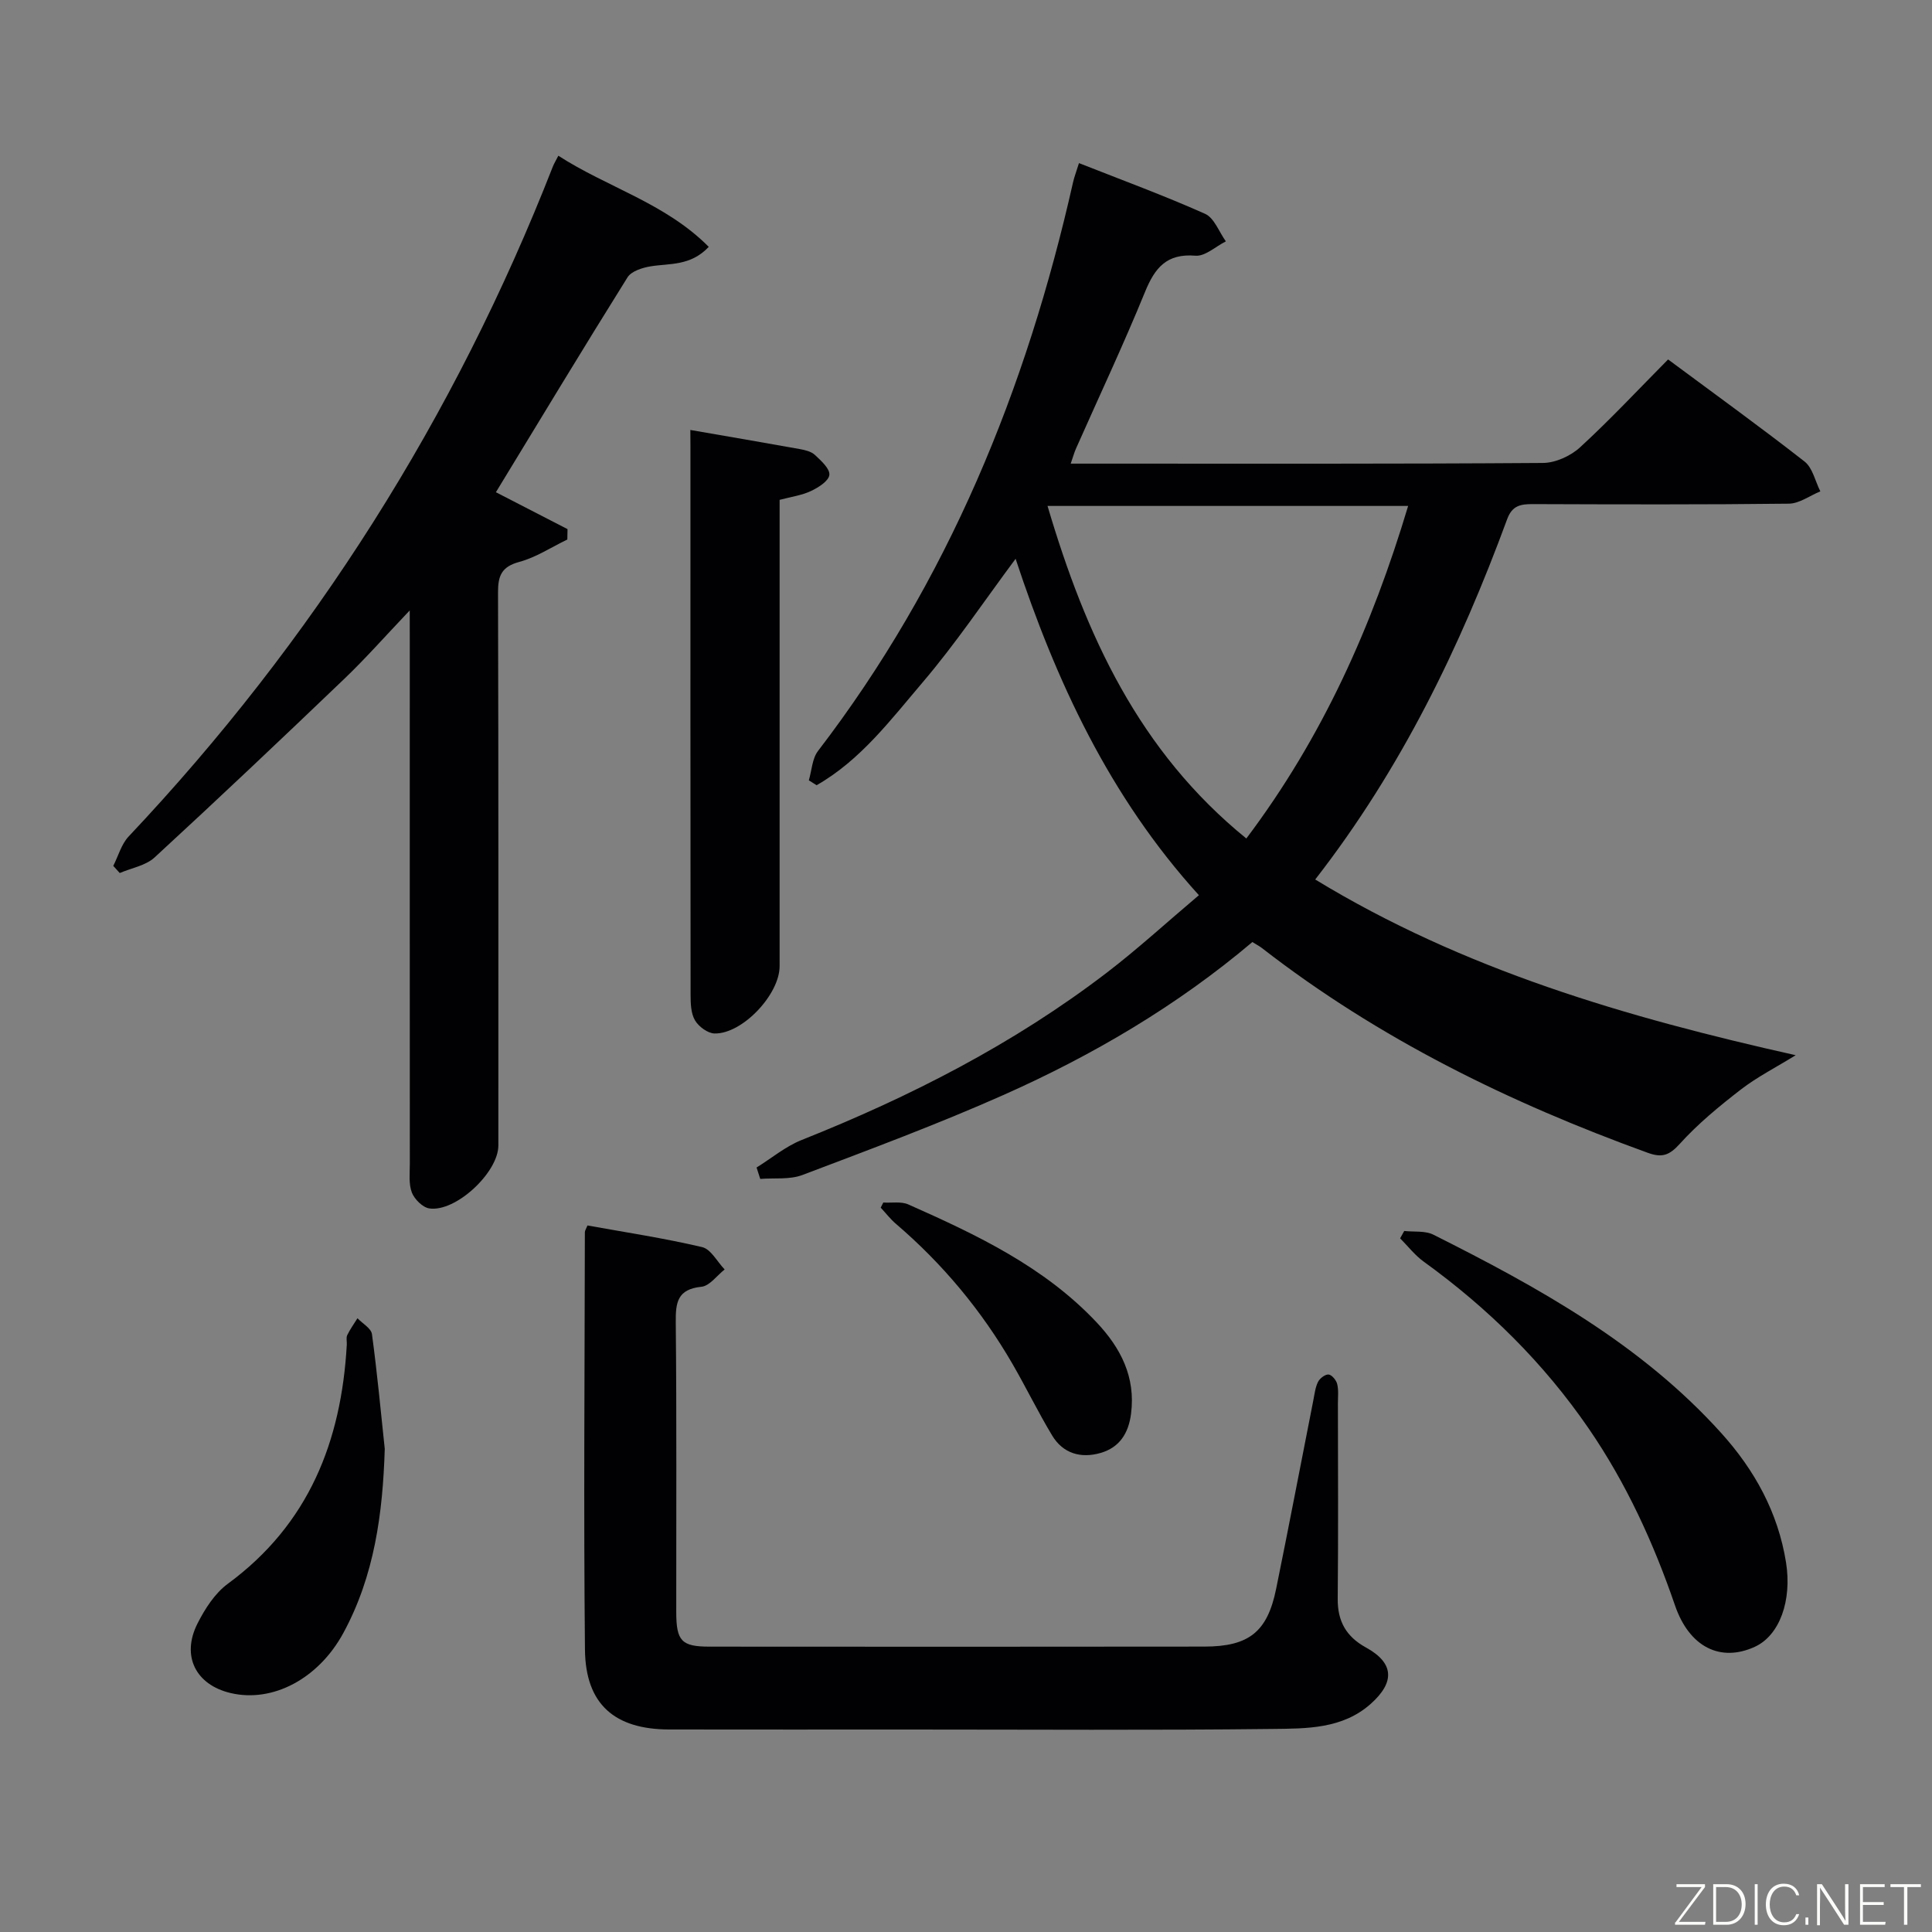 <svg enable-background="new 0 0 400 400" viewBox="0 0 400 400" xmlns="http://www.w3.org/2000/svg"><rect x="0" y="0" width="400" height="400" fill="#808080" stroke="none"/><path d="m156.64 241.72c3.1-1.92 5.99-4.36 9.32-5.69 22.5-8.96 43.91-19.89 63.19-34.65 6.45-4.94 12.46-10.46 19.07-16.04-18.56-20.44-29.61-44.4-37.95-69.65-6.5 8.73-12.39 17.54-19.22 25.55-6.62 7.77-12.9 16.16-21.98 21.33-.54-.34-1.07-.67-1.61-1.01.61-2.05.69-4.5 1.9-6.08 26.91-35.08 43.15-74.91 52.8-117.72.25-1.13.68-2.21 1.23-3.99 8.77 3.46 17.57 6.69 26.11 10.5 1.9.85 2.89 3.75 4.3 5.7-2.11 1.06-4.3 3.14-6.3 2.97-5.96-.49-8.39 2.49-10.44 7.51-4.46 10.92-9.49 21.6-14.27 32.38-.39.87-.64 1.81-1.11 3.16h4.8c30.99 0 61.99.08 92.98-.14 2.6-.02 5.73-1.45 7.68-3.24 6.24-5.73 12.04-11.95 18.22-18.19 9.67 7.18 19.1 13.98 28.26 21.14 1.67 1.31 2.2 4.08 3.26 6.17-2.17.89-4.33 2.52-6.51 2.55-17.66.21-35.32.15-52.99.09-2.52-.01-4.29.26-5.34 3.12-9.74 26.47-21.92 51.68-39.74 74.6 30.72 18.69 64.3 28.51 99.48 36.38-4.18 2.58-8.01 4.52-11.35 7.1-4.45 3.44-8.87 7.07-12.63 11.23-2.17 2.4-3.67 2.95-6.63 1.88-28.63-10.37-55.71-23.61-79.88-42.38-.52-.41-1.12-.71-2-1.26-15.52 13.13-32.96 23.41-51.52 31.66-13.64 6.06-27.67 11.28-41.64 16.57-2.64 1-5.81.58-8.73.81-.25-.78-.51-1.57-.76-2.36zm60.24-136.97c7.93 26.84 18.96 50.82 41.16 68.85 15.81-20.98 26.06-44.03 33.5-68.85-25.18 0-49.59 0-74.66 0z" fill="#010103"/><path d="m84.83 126.38c-5.15 5.42-9.17 9.98-13.55 14.17-12.99 12.44-26.05 24.8-39.28 36.98-1.84 1.69-4.78 2.18-7.21 3.22-.45-.49-.89-.99-1.34-1.48 1.04-2.04 1.67-4.47 3.17-6.07 38.26-40.56 67.53-86.79 87.84-138.71.24-.61.59-1.17 1.14-2.25 10.13 6.56 22.11 9.78 31.14 18.87-3.78 4-8.07 3.39-12.03 4.03-1.71.28-3.99 1-4.79 2.28-9.16 14.65-18.09 29.45-27.25 44.49 4.62 2.38 9.73 5.01 14.83 7.64-.01.72-.03 1.44-.04 2.15-3.31 1.59-6.47 3.7-9.96 4.64-3.68 1-4.4 2.88-4.39 6.33.11 38.16.07 76.33.07 114.49 0 5.58-8.83 13.85-14.3 13.03-1.38-.21-3.07-1.9-3.61-3.29-.68-1.77-.42-3.93-.42-5.93-.02-36-.01-72-.01-107.99-.01-1.73-.01-3.48-.01-6.6z" fill="#010103"/><path d="m121.63 253.72c7.86 1.42 15.87 2.63 23.74 4.48 1.82.43 3.12 3.03 4.66 4.63-1.6 1.25-3.1 3.41-4.81 3.58-4.99.51-5.36 3.26-5.31 7.42.2 19.99.08 39.97.1 59.96.01 5.97 1.1 7.13 6.9 7.13 34.15.02 68.29.04 102.44-.01 9.26-.01 13.05-3.07 14.86-11.95 2.65-13 5.13-26.03 7.7-39.04.26-1.3.4-2.68.98-3.83.37-.73 1.49-1.58 2.19-1.51.67.07 1.57 1.17 1.77 1.96.31 1.26.15 2.64.15 3.98.01 13.49.09 26.98-.04 40.47-.05 4.68 1.76 7.86 5.85 10.11 5.77 3.17 6.09 7.12.98 11.67-5.84 5.2-13.28 5.11-20.32 5.19-24.98.29-49.97.12-74.95.12-16.66 0-33.31.02-49.97-.01-11.29-.02-17.32-5.21-17.44-16.52-.29-28.81-.06-57.63-.02-86.44 0-.32.23-.63.54-1.39z" fill="#010103"/><path d="m142.93 89.02c7.96 1.38 15.3 2.63 22.63 3.95 1.11.2 2.39.5 3.16 1.22 1.27 1.19 3.12 2.85 2.99 4.13-.13 1.26-2.27 2.62-3.81 3.34-1.9.9-4.09 1.19-6.49 1.83v6.1 90.45c0 5.85-7.7 14.05-13.47 13.93-1.41-.03-3.29-1.42-4.05-2.72-.85-1.45-.91-3.5-.91-5.29-.05-37.81-.03-75.63-.03-113.44-.02-.98-.02-1.97-.02-3.5z" fill="#010103"/><path d="m290.73 254.86c2.03.23 4.33-.09 6.04.77 21.76 10.92 43 22.66 59.59 41.06 6.91 7.66 11.76 16.43 13.42 26.81 1.25 7.88-1.32 15.1-6.48 17.46-7.12 3.25-13.55.04-16.51-8.58-4.44-12.94-10.09-25.28-17.84-36.58-9.32-13.59-20.87-24.97-34.21-34.61-1.82-1.32-3.25-3.19-4.86-4.81.28-.52.57-1.02.85-1.52z" fill="#010103"/><path d="m79.66 299.97c-.41 13.33-2.13 26.24-8.56 38.1-5.17 9.53-14.67 14.5-23.34 12.46-7.23-1.7-10.27-7.67-6.87-14.4 1.54-3.04 3.59-6.25 6.27-8.22 16.78-12.33 23.51-29.48 24.64-49.5.04-.66-.17-1.43.09-1.98.59-1.22 1.4-2.34 2.12-3.5 1.04 1.09 2.83 2.08 3 3.29 1.07 7.9 1.81 15.83 2.65 23.75z" fill="#010103"/><path d="m182.88 248.97c1.73.11 3.67-.26 5.16.39 14.16 6.28 28.16 12.9 39.02 24.44 4.97 5.28 8.09 11.3 7.11 18.91-.52 4.06-2.41 6.99-6.32 8.11-4.05 1.17-7.76.13-10.01-3.61-2.91-4.83-5.38-9.92-8.2-14.8-6.39-11.04-14.44-20.72-24.14-29.02-1.16-.99-2.11-2.24-3.16-3.36.18-.35.36-.71.54-1.06z" fill="#010103"/><g fill="#fbfcfa"><path d="m346.9 398 5.4-7.3h-5.2v-.6h5.9v.6l-5.4 7.2h5.5l-.1.6h-6.2v-.5z"/><path d="m354.7 390.1h2.8c2.3 0 3.9 1.6 3.9 4.1s-1.6 4.3-3.9 4.3h-2.8zm.6 7.8h2c2.2 0 3.3-1.6 3.3-3.6 0-1.8-1-3.6-3.3-3.6h-2z"/><path d="m363.9 390.1v8.4h-.6v-8.4h1.6z"/><path d="m372.5 396.3c-.4 1.3-1.4 2.3-3.2 2.3-2.4 0-3.7-1.9-3.7-4.3 0-2.3 1.2-4.3 3.7-4.3 1.8 0 2.9 1 3.2 2.4h-.6c-.4-1.1-1.1-1.8-2.5-1.8-2.1 0-3 1.9-3 3.7s.9 3.7 3 3.7c1.4 0 2.1-.7 2.5-1.7z"/><path d="m373.8 398.5v-1.5h.6v1.5z"/><path d="m376.2 398.5v-8.4h1c1.3 2 4.4 6.7 4.9 7.6-.1-1.2-.1-2.4-.1-3.8v-3.8h.7v8.4h-.9c-1.2-1.9-4.4-6.8-5-7.7.1 1.1 0 2.3 0 3.9v3.9h-.6z"/><path d="m390 394.4h-4.3v3.5h4.7l-.1.6h-5.2v-8.4h5.1v.6h-4.5v3.1h4.3z"/><path d="m394.2 390.7h-2.8v-.6h6.3v.6h-2.8v7.8h-.7z"/></g></svg>